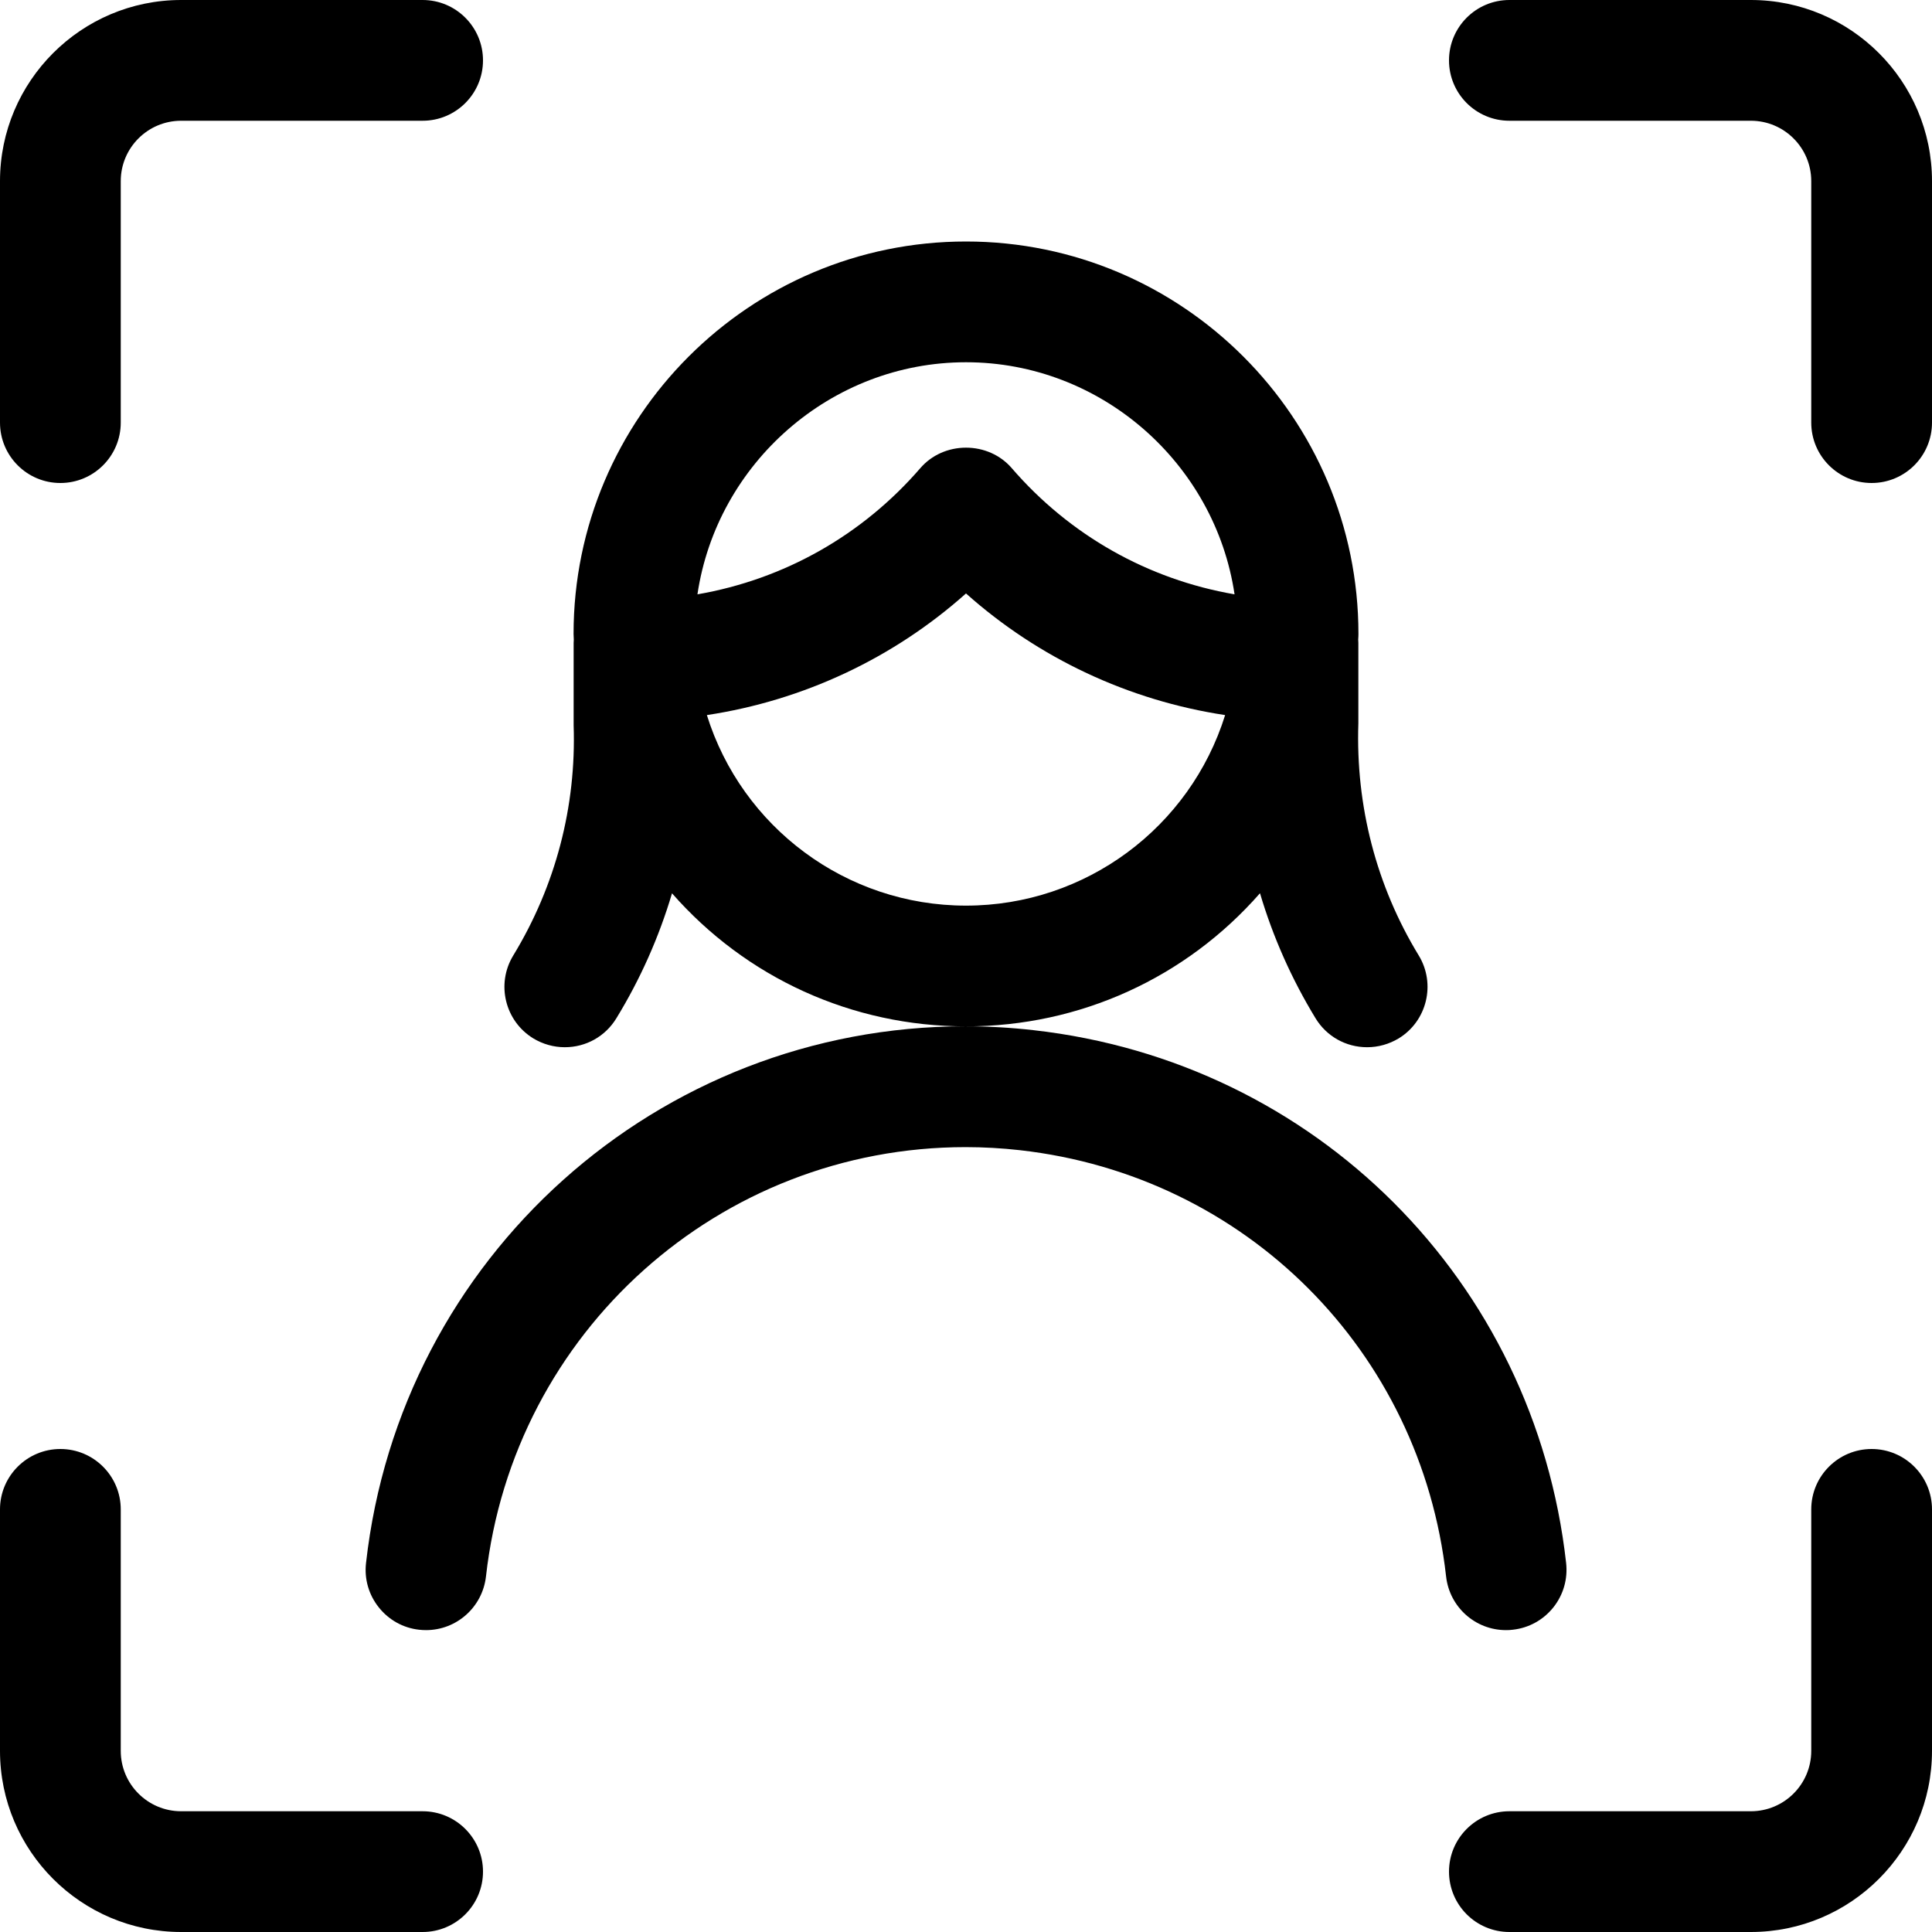 <?xml version="1.0" encoding="utf-8"?>
<!-- Generator: Adobe Illustrator 22.1.0, SVG Export Plug-In . SVG Version: 6.00 Build 0)  -->
<svg version="1.1" id="Layer_1" xmlns="http://www.w3.org/2000/svg" xmlns:xlink="http://www.w3.org/1999/xlink" x="0px" y="0px"
	 viewBox="0 0 24 24" style="enable-background:new 0 0 24 24;" xml:space="preserve">
<title>face-id-6</title>
<g>
	<path d="M18.75,24C18.336,24,18,23.664,18,23.25s0.336-0.75,0.75-0.75h3c0.414,0,0.75-0.336,0.75-0.75v-3
		c0-0.414,0.336-0.75,0.75-0.75S24,18.336,24,18.75v3c0,1.241-1.009,2.25-2.25,2.25H18.75z"/>
	<path d="M23.25,6c-0.414,0-0.75-0.336-0.75-0.75v-3c0-0.414-0.336-0.75-0.75-0.75h-3C18.336,1.5,18,1.164,18,0.75S18.336,0,18.75,0
		h3C22.991,0,24,1.009,24,2.25v3C24,5.664,23.664,6,23.25,6z"/>
	<path d="M0.75,6C0.336,6,0,5.664,0,5.25v-3C0,1.009,1.009,0,2.25,0h3C5.664,0,6,0.336,6,0.75S5.664,1.5,5.25,1.5h-3
		C1.836,1.5,1.5,1.836,1.5,2.25v3C1.5,5.664,1.164,6,0.75,6z"/>
	<path d="M2.25,24C1.009,24,0,22.991,0,21.75v-3C0,18.336,0.336,18,0.75,18s0.75,0.336,0.75,0.75v3c0,0.414,0.336,0.75,0.75,0.75h3
		C5.664,22.5,6,22.836,6,23.25S5.664,24,5.25,24H2.25z"/>
	<path d="M18.708,20.25c-0.381,0-0.701-0.286-0.744-0.666c-0.314-2.804-2.492-4.981-5.295-5.296
		c-0.223-0.025-0.45-0.038-0.673-0.038c-3.057,0-5.618,2.293-5.959,5.333c-0.043,0.38-0.363,0.667-0.745,0.667
		c-0.029,0-0.058-0.002-0.087-0.005c-0.196-0.022-0.374-0.12-0.499-0.277c-0.125-0.156-0.182-0.353-0.159-0.552
		c0.426-3.801,3.626-6.667,7.443-6.667c0.281,0,0.566,0.016,0.847,0.048c3.504,0.393,6.226,3.114,6.618,6.619
		c0.022,0.199-0.034,0.395-0.159,0.552c-0.125,0.156-0.304,0.255-0.503,0.277C18.765,20.249,18.736,20.25,18.708,20.25z"/>
	<path d="M16.983,13.009c-0.264,0-0.504-0.135-0.641-0.36c-0.297-0.488-0.528-1.007-0.69-1.553C14.734,12.144,13.419,12.75,12,12.75
		c-1.419,0-2.734-0.606-3.652-1.653c-0.162,0.545-0.393,1.065-0.691,1.552c-0.137,0.225-0.377,0.36-0.641,0.36
		c-0.137,0-0.272-0.038-0.39-0.109c-0.353-0.215-0.466-0.677-0.25-1.031c0.525-0.862,0.784-1.85,0.75-2.858l0-1.025
		c0-0.01,0.001-0.025,0.002-0.04C7.126,7.915,7.125,7.895,7.125,7.875C7.125,5.187,9.312,3,12,3c2.688,0,4.875,2.187,4.875,4.875
		c0,0.023-0.001,0.046-0.003,0.069c0.001,0.013,0.002,0.028,0.002,0.042v1c-0.034,1.029,0.225,2.022,0.75,2.883
		c0.215,0.353,0.103,0.816-0.25,1.031C17.255,12.971,17.121,13.009,16.983,13.009z M8.781,8.883c0.435,1.393,1.73,2.367,3.219,2.367
		c1.489,0,2.784-0.974,3.219-2.367C14.022,8.702,12.902,8.177,12,7.372C11.098,8.177,9.978,8.702,8.781,8.883z M12,4.5
		c-1.681,0-3.095,1.258-3.336,2.883c1.076-0.186,2.047-0.733,2.769-1.568C11.572,5.654,11.778,5.561,12,5.561
		c0.221,0,0.428,0.092,0.567,0.253c0.722,0.836,1.692,1.383,2.769,1.569C15.095,5.758,13.681,4.5,12,4.5z"/>
</g>
</svg>
